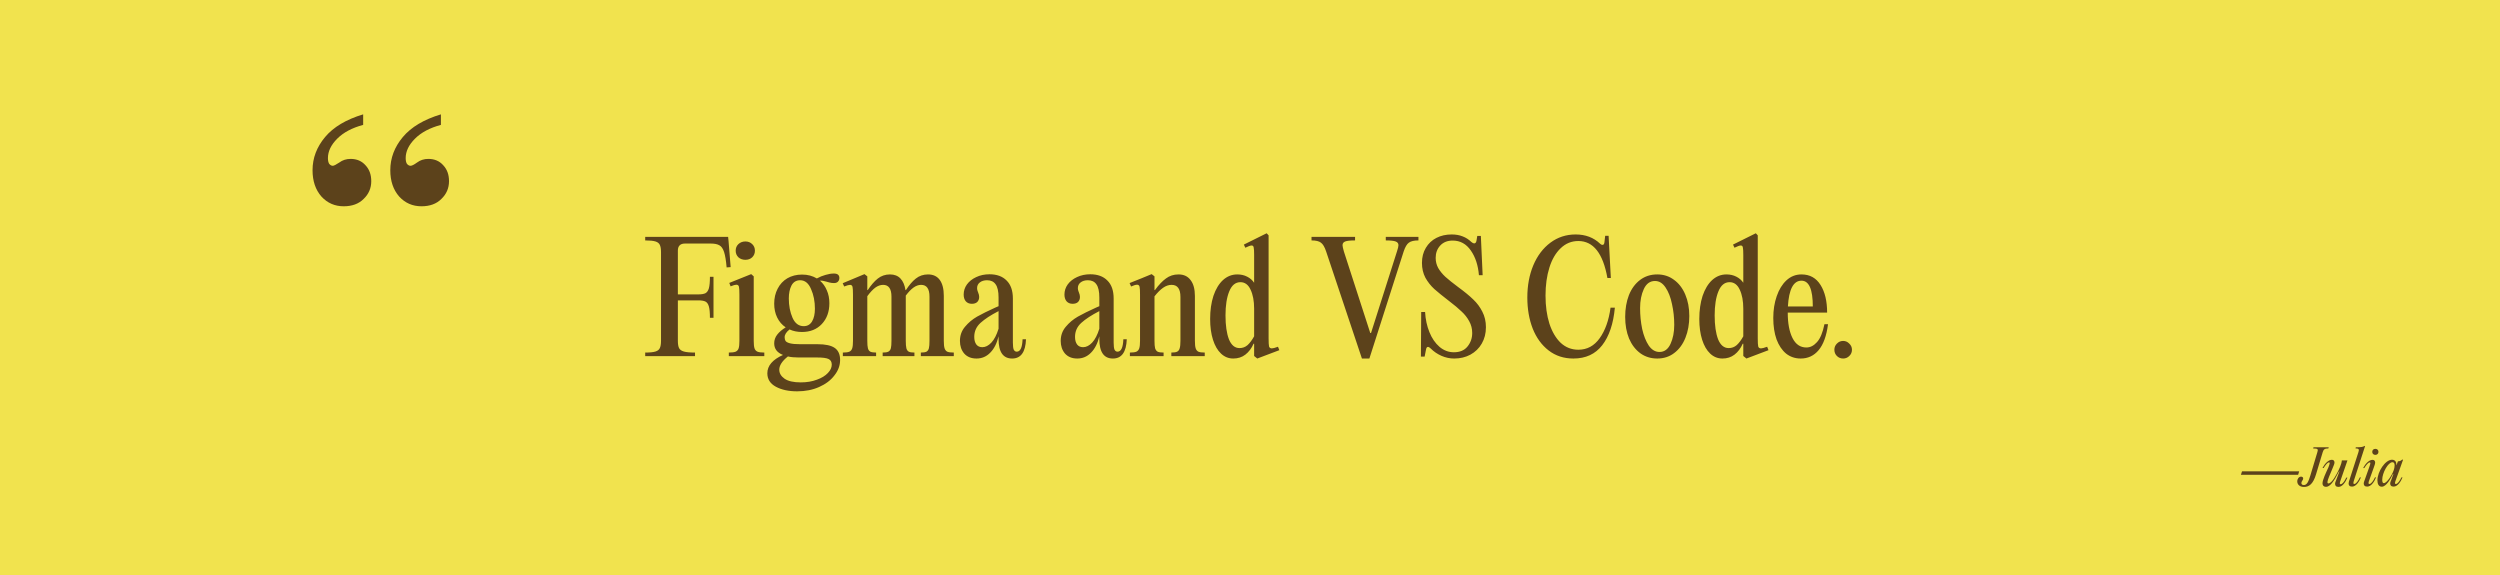 <svg width="1425" height="328" viewBox="0 0 1425 328" fill="none" xmlns="http://www.w3.org/2000/svg">
<rect width="1425" height="327.781" fill="#F1E34E"/>
<path d="M415.282 137.55L416.472 152.255L414.177 152.425C413.837 148.515 413.355 145.597 412.732 143.67C412.109 141.743 411.23 140.468 410.097 139.845C408.964 139.165 407.32 138.825 405.167 138.825H390.377C389.074 138.825 388.082 139.165 387.402 139.845C386.722 140.525 386.382 141.517 386.382 142.82V167.81H397.942C399.812 167.81 401.2 167.583 402.107 167.13C403.014 166.62 403.665 165.685 404.062 164.325C404.459 162.908 404.657 160.727 404.657 157.78H406.697V181.155H404.657C404.657 178.208 404.459 176.055 404.062 174.695C403.665 173.278 403.014 172.343 402.107 171.89C401.2 171.437 399.812 171.21 397.942 171.21H386.382V194.245C386.382 196.115 386.609 197.503 387.062 198.41C387.515 199.317 388.422 199.968 389.782 200.365C391.142 200.762 393.267 200.96 396.157 200.96V203H367.767V200.96C370.43 200.96 372.385 200.762 373.632 200.365C374.879 199.968 375.7 199.317 376.097 198.41C376.55 197.503 376.777 196.115 376.777 194.245V143.755C376.777 141.885 376.55 140.497 376.097 139.59C375.7 138.683 374.879 138.032 373.632 137.635C372.385 137.238 370.43 137.04 367.767 137.04V135H415.027L415.282 137.55ZM424.864 148.09C423.278 148.09 421.946 147.608 420.869 146.645C419.849 145.625 419.339 144.378 419.339 142.905C419.339 141.375 419.849 140.128 420.869 139.165C421.946 138.145 423.278 137.635 424.864 137.635C426.451 137.635 427.754 138.145 428.774 139.165C429.794 140.128 430.304 141.375 430.304 142.905C430.304 144.378 429.794 145.625 428.774 146.645C427.754 147.608 426.451 148.09 424.864 148.09ZM429.624 194.245C429.624 196.172 429.766 197.588 430.049 198.495C430.333 199.402 430.899 200.053 431.749 200.45C432.599 200.79 433.903 200.96 435.659 200.96V203H415.429V200.96C417.186 200.96 418.489 200.79 419.339 200.45C420.189 200.053 420.756 199.402 421.039 198.495C421.323 197.588 421.464 196.172 421.464 194.245V168.065C421.464 165.798 421.379 164.268 421.209 163.475C421.039 162.682 420.529 162.285 419.679 162.285C419.056 162.285 417.979 162.597 416.449 163.22L415.684 161.265L428.179 156.25L429.624 157.525V194.245ZM466.028 196.2C470.504 196.2 473.763 196.908 475.803 198.325C477.843 199.742 478.863 202.037 478.863 205.21C478.863 208.327 477.786 211.245 475.633 213.965C473.536 216.742 470.618 218.952 466.878 220.595C463.194 222.238 459.029 223.06 454.383 223.06C449.509 223.06 445.458 222.182 442.228 220.425C438.998 218.668 437.383 216.118 437.383 212.775C437.383 208.468 440.358 204.983 446.308 202.32C442.964 201.017 441.293 198.807 441.293 195.69C441.293 193.877 441.859 192.233 442.993 190.76C444.126 189.287 445.741 187.898 447.838 186.595C445.741 185.178 444.126 183.308 442.993 180.985C441.859 178.662 441.293 176.027 441.293 173.08C441.293 169.907 441.944 167.073 443.248 164.58C444.551 162.03 446.393 160.047 448.773 158.63C451.209 157.213 454.014 156.505 457.188 156.505C460.361 156.505 463.166 157.242 465.603 158.715C467.246 157.808 468.918 157.128 470.618 156.675C472.318 156.165 473.876 155.91 475.293 155.91C477.389 155.91 478.438 156.76 478.438 158.46C478.438 159.31 478.154 160.018 477.588 160.585C477.078 161.095 476.341 161.35 475.378 161.35C474.471 161.35 473.593 161.237 472.743 161.01C471.893 160.783 471.383 160.642 471.213 160.585C469.569 160.075 468.294 159.877 467.388 159.99C469.088 161.463 470.391 163.305 471.298 165.515C472.261 167.668 472.743 170.105 472.743 172.825C472.743 177.698 471.298 181.665 468.408 184.725C465.574 187.728 461.806 189.23 457.103 189.23C454.496 189.23 452.144 188.748 450.048 187.785C448.178 189.258 447.243 190.732 447.243 192.205C447.243 193.055 447.413 193.763 447.753 194.33C448.149 194.897 448.999 195.35 450.303 195.69C451.606 196.03 453.561 196.2 456.168 196.2H466.028ZM456.083 159.735C453.873 159.735 452.229 160.727 451.153 162.71C450.133 164.693 449.623 167.158 449.623 170.105C449.623 174.242 450.331 177.925 451.748 181.155C453.164 184.328 455.289 185.915 458.123 185.915C460.219 185.915 461.806 185.008 462.883 183.195C463.959 181.382 464.498 178.973 464.498 175.97C464.498 171.777 463.761 168.037 462.288 164.75C460.871 161.407 458.803 159.735 456.083 159.735ZM456.423 217.96C459.879 217.96 462.939 217.45 465.603 216.43C468.323 215.467 470.419 214.192 471.893 212.605C473.366 211.075 474.103 209.488 474.103 207.845C474.103 206.258 473.479 205.182 472.233 204.615C471.043 204.048 468.889 203.765 465.773 203.765H455.233C452.739 203.765 450.699 203.567 449.113 203.17C445.826 205.777 444.183 208.298 444.183 210.735C444.183 212.718 445.174 214.418 447.158 215.835C449.198 217.252 452.286 217.96 456.423 217.96ZM537.969 194.245C537.969 196.172 538.111 197.588 538.394 198.495C538.678 199.402 539.188 200.053 539.924 200.45C540.718 200.79 541.964 200.96 543.664 200.96V203H524.879V200.96C526.353 200.96 527.429 200.79 528.109 200.45C528.789 200.053 529.243 199.402 529.469 198.495C529.696 197.588 529.809 196.172 529.809 194.245V169.085C529.809 164.608 528.223 162.37 525.049 162.37C523.576 162.37 522.131 162.88 520.714 163.9C519.298 164.92 517.824 166.45 516.294 168.49V168.66V194.245C516.294 196.172 516.408 197.588 516.634 198.495C516.861 199.402 517.314 200.053 517.994 200.45C518.674 200.79 519.751 200.96 521.224 200.96V203H503.119V200.96C504.593 200.96 505.669 200.79 506.349 200.45C507.086 200.053 507.568 199.402 507.794 198.495C508.021 197.588 508.134 196.172 508.134 194.245V169.085C508.134 164.608 506.548 162.37 503.374 162.37C501.844 162.37 500.343 162.908 498.869 163.985C497.453 165.062 495.951 166.677 494.364 168.83V194.245C494.364 196.172 494.478 197.588 494.704 198.495C494.931 199.402 495.384 200.053 496.064 200.45C496.801 200.79 497.906 200.96 499.379 200.96V203H480.424V200.96C482.124 200.96 483.371 200.79 484.164 200.45C484.958 200.053 485.496 199.402 485.779 198.495C486.063 197.588 486.204 196.172 486.204 194.245V168.065C486.204 165.798 486.119 164.297 485.949 163.56C485.779 162.767 485.298 162.37 484.504 162.37C483.881 162.37 482.776 162.682 481.189 163.305L480.339 161.435L492.749 156.25L494.364 157.525V165.345H494.619C496.489 162.512 498.388 160.33 500.314 158.8C502.298 157.213 504.621 156.42 507.284 156.42C509.778 156.42 511.761 157.185 513.234 158.715C514.708 160.245 515.671 162.455 516.124 165.345H516.379C518.193 162.512 520.063 160.33 521.989 158.8C523.973 157.213 526.296 156.42 528.959 156.42C531.906 156.42 534.144 157.468 535.674 159.565C537.204 161.662 537.969 164.693 537.969 168.66V194.245ZM584.82 193.395C584.536 200.705 581.901 204.36 576.915 204.36C571.758 204.36 569.18 200.648 569.18 193.225V191.695C568.216 195.718 566.63 198.835 564.42 201.045C562.266 203.255 559.66 204.36 556.6 204.36C553.653 204.36 551.33 203.425 549.63 201.555C547.986 199.628 547.165 197.22 547.165 194.33C547.165 191.213 548.128 188.522 550.055 186.255C551.981 183.932 554.276 182.005 556.94 180.475C559.66 178.945 563.145 177.217 567.395 175.29L569.18 174.525V169.595C569.18 166.082 568.613 163.56 567.48 162.03C566.403 160.5 564.788 159.735 562.635 159.735C560.935 159.735 559.546 160.16 558.47 161.01C557.45 161.803 556.94 162.88 556.94 164.24C556.94 164.75 557.025 165.26 557.195 165.77C557.365 166.28 557.478 166.592 557.535 166.705C557.931 167.612 558.13 168.462 558.13 169.255C558.13 170.445 557.761 171.408 557.025 172.145C556.288 172.825 555.268 173.165 553.965 173.165C552.491 173.165 551.33 172.683 550.48 171.72C549.686 170.757 549.29 169.482 549.29 167.895C549.29 165.798 549.913 163.872 551.16 162.115C552.463 160.358 554.22 158.97 556.43 157.95C558.696 156.873 561.218 156.335 563.995 156.335C568.188 156.335 571.446 157.525 573.77 159.905C576.15 162.228 577.34 165.657 577.34 170.19V195.265C577.34 197.248 577.51 198.608 577.85 199.345C578.246 200.082 578.813 200.45 579.55 200.45C581.59 200.45 582.695 198.098 582.865 193.395H584.82ZM559.915 197.9C561.728 197.9 563.456 197.022 565.1 195.265C566.743 193.508 568.103 190.873 569.18 187.36V177.33C564.76 179.597 561.331 181.835 558.895 184.045C556.515 186.198 555.325 188.862 555.325 192.035C555.325 193.848 555.721 195.293 556.515 196.37C557.308 197.39 558.441 197.9 559.915 197.9ZM642.261 193.395C641.978 200.705 639.343 204.36 634.356 204.36C629.199 204.36 626.621 200.648 626.621 193.225V191.695C625.658 195.718 624.071 198.835 621.861 201.045C619.708 203.255 617.101 204.36 614.041 204.36C611.094 204.36 608.771 203.425 607.071 201.555C605.428 199.628 604.606 197.22 604.606 194.33C604.606 191.213 605.569 188.522 607.496 186.255C609.423 183.932 611.718 182.005 614.381 180.475C617.101 178.945 620.586 177.217 624.836 175.29L626.621 174.525V169.595C626.621 166.082 626.054 163.56 624.921 162.03C623.844 160.5 622.229 159.735 620.076 159.735C618.376 159.735 616.988 160.16 615.911 161.01C614.891 161.803 614.381 162.88 614.381 164.24C614.381 164.75 614.466 165.26 614.636 165.77C614.806 166.28 614.919 166.592 614.976 166.705C615.373 167.612 615.571 168.462 615.571 169.255C615.571 170.445 615.203 171.408 614.466 172.145C613.729 172.825 612.709 173.165 611.406 173.165C609.933 173.165 608.771 172.683 607.921 171.72C607.128 170.757 606.731 169.482 606.731 167.895C606.731 165.798 607.354 163.872 608.601 162.115C609.904 160.358 611.661 158.97 613.871 157.95C616.138 156.873 618.659 156.335 621.436 156.335C625.629 156.335 628.888 157.525 631.211 159.905C633.591 162.228 634.781 165.657 634.781 170.19V195.265C634.781 197.248 634.951 198.608 635.291 199.345C635.688 200.082 636.254 200.45 636.991 200.45C639.031 200.45 640.136 198.098 640.306 193.395H642.261ZM617.356 197.9C619.169 197.9 620.898 197.022 622.541 195.265C624.184 193.508 625.544 190.873 626.621 187.36V177.33C622.201 179.597 618.773 181.835 616.336 184.045C613.956 186.198 612.766 188.862 612.766 192.035C612.766 193.848 613.163 195.293 613.956 196.37C614.749 197.39 615.883 197.9 617.356 197.9ZM644.035 200.96C645.735 200.96 646.981 200.79 647.775 200.45C648.568 200.053 649.106 199.402 649.39 198.495C649.673 197.588 649.815 196.172 649.815 194.245V168.065C649.815 165.742 649.73 164.212 649.56 163.475C649.39 162.682 648.908 162.285 648.115 162.285C647.378 162.285 646.245 162.625 644.715 163.305L643.865 161.35L650.665 158.63L656.445 156.25L658.06 157.525V165.345H658.315C660.468 162.398 662.565 160.188 664.605 158.715C666.645 157.185 669.025 156.42 671.745 156.42C674.748 156.42 677.043 157.497 678.63 159.65C680.273 161.747 681.095 164.778 681.095 168.745V194.245C681.095 196.172 681.236 197.588 681.52 198.495C681.803 199.402 682.313 200.053 683.05 200.45C683.843 200.79 685.061 200.96 686.705 200.96V203H667.665V200.96C669.195 200.96 670.3 200.79 670.98 200.45C671.716 200.053 672.198 199.402 672.425 198.495C672.708 197.588 672.85 196.172 672.85 194.245V169.255C672.85 164.665 671.178 162.37 667.835 162.37C666.135 162.37 664.491 162.937 662.905 164.07C661.375 165.147 659.76 166.762 658.06 168.915V194.245C658.06 196.172 658.173 197.588 658.4 198.495C658.683 199.402 659.165 200.053 659.845 200.45C660.581 200.79 661.715 200.96 663.245 200.96V203H644.035V200.96ZM729.22 199.6L716.64 204.36L714.855 202.915V195.945H714.515C713.382 198.552 711.823 200.62 709.84 202.15C707.913 203.623 705.618 204.36 702.955 204.36C700.292 204.36 697.968 203.425 695.985 201.555C694.002 199.685 692.472 197.05 691.395 193.65C690.318 190.25 689.78 186.312 689.78 181.835C689.78 176.905 690.403 172.513 691.65 168.66C692.953 164.807 694.767 161.803 697.09 159.65C699.47 157.497 702.19 156.42 705.25 156.42C707.347 156.42 709.217 156.845 710.86 157.695C712.56 158.545 713.892 159.707 714.855 161.18V145.285C714.855 143.188 714.77 141.772 714.6 141.035C714.487 140.298 714.09 139.93 713.41 139.93C712.73 139.93 711.54 140.355 709.84 141.205L708.99 139.42L721.995 132.96L723.1 134.15V192.885C723.1 195.152 723.185 196.682 723.355 197.475C723.582 198.212 724.12 198.58 724.97 198.58C725.593 198.58 726.755 198.268 728.455 197.645L729.22 199.6ZM706.525 198.41C708.282 198.41 709.812 197.843 711.115 196.71C712.418 195.52 713.665 193.848 714.855 191.695V175.97C714.855 171.55 714.175 167.923 712.815 165.09C711.512 162.257 709.585 160.84 707.035 160.84C704.202 160.84 702.077 162.597 700.66 166.11C699.243 169.567 698.535 174.128 698.535 179.795C698.535 185.462 699.187 189.995 700.49 193.395C701.85 196.738 703.862 198.41 706.525 198.41ZM781.055 189.825H781.48L796.27 143.33C796.836 141.63 797.12 140.44 797.12 139.76C797.12 138.74 796.581 138.032 795.505 137.635C794.485 137.238 792.615 137.04 789.895 137.04V135H808.51V137.04C806.016 137.04 804.203 137.465 803.07 138.315C801.936 139.108 800.945 140.78 800.095 143.33L780.545 204.36H776.295L755.895 143.33C755.045 140.78 754.053 139.108 752.92 138.315C751.843 137.465 750.058 137.04 747.565 137.04V135H772.385V137.04C769.665 137.04 767.795 137.238 766.775 137.635C765.755 138.032 765.245 138.74 765.245 139.76C765.245 140.327 765.5 141.517 766.01 143.33L781.055 189.825ZM828.873 204.36C826.38 204.36 823.972 203.85 821.648 202.83C819.325 201.81 817.285 200.422 815.528 198.665C814.905 198.042 814.367 197.73 813.913 197.73C813.347 197.73 812.978 198.268 812.808 199.345L812.043 203.255H809.918L810.088 177.84H812.298C812.525 181.977 813.347 185.802 814.763 189.315C816.18 192.828 818.107 195.633 820.543 197.73C822.98 199.77 825.7 200.79 828.703 200.79C832.103 200.79 834.682 199.713 836.438 197.56C838.252 195.35 839.158 192.772 839.158 189.825C839.158 187.388 838.592 185.15 837.458 183.11C836.325 181.013 834.852 179.143 833.038 177.5C831.282 175.8 828.987 173.873 826.153 171.72C822.47 168.887 819.608 166.563 817.568 164.75C815.528 162.88 813.828 160.727 812.468 158.29C811.165 155.797 810.513 152.992 810.513 149.875C810.513 146.588 811.25 143.727 812.723 141.29C814.197 138.797 816.208 136.898 818.758 135.595C821.308 134.292 824.198 133.64 827.428 133.64C829.808 133.64 831.905 134.008 833.718 134.745C835.532 135.425 837.203 136.502 838.733 137.975C839.357 138.485 839.867 138.74 840.263 138.74C841 138.74 841.453 138.173 841.623 137.04L842.048 134.49H844.088L845.108 156.845H842.983C842.53 151.235 841 146.56 838.393 142.82C835.787 139.023 832.33 137.125 828.023 137.125C825.02 137.125 822.64 138.088 820.883 140.015C819.183 141.885 818.333 144.208 818.333 146.985C818.333 149.082 818.815 151.008 819.778 152.765C820.798 154.522 822.158 156.193 823.858 157.78C825.615 159.367 828.052 161.322 831.168 163.645C834.738 166.252 837.6 168.603 839.753 170.7C841.907 172.74 843.635 175.063 844.938 177.67C846.298 180.277 846.978 183.223 846.978 186.51C846.978 190.023 846.185 193.14 844.598 195.86C843.068 198.523 840.915 200.62 838.138 202.15C835.418 203.623 832.33 204.36 828.873 204.36ZM870.577 169.595C870.577 162.795 871.71 156.675 873.977 151.235C876.3 145.738 879.559 141.432 883.752 138.315C887.945 135.198 892.734 133.64 898.117 133.64C903.727 133.64 908.374 135.397 912.057 138.91C912.51 139.363 912.964 139.59 913.417 139.59C914.04 139.59 914.409 139.108 914.522 138.145L914.947 134.405H916.902L918.177 158.46H916.222C913.729 144.407 908.204 137.38 899.647 137.38C895.794 137.38 892.45 138.74 889.617 141.46C886.784 144.123 884.63 147.807 883.157 152.51C881.684 157.213 880.947 162.54 880.947 168.49C880.947 174.44 881.684 179.767 883.157 184.47C884.687 189.117 886.84 192.772 889.617 195.435C892.45 198.042 895.794 199.345 899.647 199.345C904.634 199.345 908.685 197.163 911.802 192.8C914.975 188.38 917.044 182.572 918.007 175.375H920.472C919.622 184.555 917.214 191.695 913.247 196.795C909.337 201.838 903.869 204.36 896.842 204.36C891.402 204.36 886.699 202.83 882.732 199.77C878.765 196.71 875.734 192.545 873.637 187.275C871.597 182.005 870.577 176.112 870.577 169.595ZM944.627 204.36C941.001 204.36 937.799 203.368 935.022 201.385C932.246 199.345 930.092 196.54 928.562 192.97C927.089 189.343 926.352 185.235 926.352 180.645C926.352 176.055 927.061 171.918 928.477 168.235C929.951 164.552 932.076 161.662 934.852 159.565C937.629 157.468 940.887 156.42 944.627 156.42C948.254 156.42 951.427 157.44 954.147 159.48C956.924 161.463 959.077 164.268 960.607 167.895C962.137 171.465 962.902 175.545 962.902 180.135C962.902 184.725 962.166 188.862 960.692 192.545C959.219 196.228 957.094 199.118 954.317 201.215C951.597 203.312 948.367 204.36 944.627 204.36ZM945.902 200.62C948.679 200.62 950.776 199.09 952.192 196.03C953.609 192.97 954.317 189.343 954.317 185.15C954.317 181.07 953.892 177.132 953.042 173.335C952.249 169.482 951.031 166.337 949.387 163.9C947.744 161.407 945.732 160.16 943.352 160.16C940.519 160.16 938.394 161.69 936.977 164.75C935.561 167.81 934.852 171.437 934.852 175.63C934.852 179.71 935.249 183.677 936.042 187.53C936.892 191.327 938.139 194.472 939.782 196.965C941.482 199.402 943.522 200.62 945.902 200.62ZM1008.04 199.6L995.463 204.36L993.678 202.915V195.945H993.338C992.205 198.552 990.647 200.62 988.663 202.15C986.737 203.623 984.442 204.36 981.778 204.36C979.115 204.36 976.792 203.425 974.808 201.555C972.825 199.685 971.295 197.05 970.218 193.65C969.142 190.25 968.603 186.312 968.603 181.835C968.603 176.905 969.227 172.513 970.473 168.66C971.777 164.807 973.59 161.803 975.913 159.65C978.293 157.497 981.013 156.42 984.073 156.42C986.17 156.42 988.04 156.845 989.683 157.695C991.383 158.545 992.715 159.707 993.678 161.18V145.285C993.678 143.188 993.593 141.772 993.423 141.035C993.31 140.298 992.913 139.93 992.233 139.93C991.553 139.93 990.363 140.355 988.663 141.205L987.813 139.42L1000.82 132.96L1001.92 134.15V192.885C1001.92 195.152 1002.01 196.682 1002.18 197.475C1002.4 198.212 1002.94 198.58 1003.79 198.58C1004.42 198.58 1005.58 198.268 1007.28 197.645L1008.04 199.6ZM985.348 198.41C987.105 198.41 988.635 197.843 989.938 196.71C991.242 195.52 992.488 193.848 993.678 191.695V175.97C993.678 171.55 992.998 167.923 991.638 165.09C990.335 162.257 988.408 160.84 985.858 160.84C983.025 160.84 980.9 162.597 979.483 166.11C978.067 169.567 977.358 174.128 977.358 179.795C977.358 185.462 978.01 189.995 979.313 193.395C980.673 196.738 982.685 198.41 985.348 198.41ZM1041.97 184.81C1041.12 191.44 1039.33 196.37 1036.61 199.6C1033.95 202.773 1030.55 204.36 1026.41 204.36C1023.24 204.36 1020.46 203.425 1018.08 201.555C1015.76 199.628 1013.94 196.937 1012.64 193.48C1011.39 189.967 1010.77 185.887 1010.77 181.24C1010.77 176.707 1011.42 172.57 1012.73 168.83C1014.03 165.033 1015.87 162.03 1018.25 159.82C1020.69 157.553 1023.55 156.42 1026.84 156.42C1031.6 156.42 1035.22 158.432 1037.72 162.455C1040.21 166.422 1041.46 171.663 1041.46 178.18H1019.02V178.35C1019.02 184.3 1019.92 189.088 1021.74 192.715C1023.55 196.285 1026.18 198.07 1029.64 198.07C1031.85 198.07 1033.86 197.05 1035.68 195.01C1037.55 192.97 1038.96 189.57 1039.93 184.81H1041.97ZM1026.84 159.99C1022.25 159.99 1019.67 164.892 1019.1 174.695H1033.3C1033.3 164.892 1031.14 159.99 1026.84 159.99ZM1050.6 204.36C1049.19 204.36 1048 203.878 1047.03 202.915C1046.07 201.952 1045.59 200.762 1045.59 199.345C1045.59 197.985 1046.07 196.823 1047.03 195.86C1048 194.84 1049.19 194.33 1050.6 194.33C1051.96 194.33 1053.12 194.84 1054.09 195.86C1055.11 196.823 1055.62 197.985 1055.62 199.345C1055.62 200.762 1055.11 201.952 1054.09 202.915C1053.12 203.878 1051.96 204.36 1050.6 204.36Z" fill="#5C421B"/>
<path d="M1309.93 270.635H1277.32L1277.96 268.641H1310.54L1309.93 270.635ZM1316.89 271.079L1320.91 257.7C1321.41 256.065 1321.3 255.622 1318.47 255.622L1318.7 254.957H1327.37L1327.17 255.622C1325.15 255.622 1324.46 256.065 1323.96 257.7L1320.14 270.358C1318.53 275.76 1316.26 277.56 1313.32 277.56C1310.61 277.56 1309.44 276.009 1309.44 274.403C1309.44 272.907 1310.39 271.688 1311.6 271.688C1312.32 271.688 1312.82 272.076 1312.82 272.741C1312.82 273.682 1311.8 274.264 1311.8 275.317C1311.8 275.954 1312.16 276.48 1313.18 276.48C1314.93 276.48 1315.81 274.624 1316.89 271.079ZM1325.81 277.505C1324.51 277.505 1323.82 276.674 1323.82 275.538C1323.82 273.461 1325.78 269.5 1327.17 266.453C1327.5 265.539 1327.94 264.431 1327.94 264.015C1327.94 263.655 1327.8 263.544 1327.58 263.544C1326.75 263.544 1325.53 265.012 1324.48 266.757H1323.82C1325.09 264.32 1327.17 262.076 1329.19 262.076C1330.19 262.076 1330.66 262.796 1330.66 263.627C1330.66 264.32 1330.24 265.289 1329.72 266.536C1328.25 270.137 1326.72 273.433 1326.64 274.68C1326.61 275.289 1326.83 275.566 1327.19 275.566C1328.19 275.566 1329.83 274.126 1331.96 270.054C1333.09 267.949 1334.76 264.514 1334.84 262.436H1338.05L1334.26 273.405C1334.04 274.043 1333.68 274.984 1333.68 275.4C1333.68 275.815 1333.81 276.009 1334.17 276.009C1335.2 276.009 1336.45 274.264 1337.36 272.242H1338.03C1337 274.735 1335.2 277.533 1332.96 277.533C1331.49 277.533 1330.99 276.757 1330.99 275.732C1330.99 275.123 1331.32 274.458 1331.74 273.35L1333.48 268.696H1333.23C1330.24 274.68 1328.05 277.505 1325.81 277.505ZM1347.74 254.154L1348.07 254.348L1341.95 273.239C1341.73 273.876 1341.43 274.846 1341.43 275.234C1341.43 275.649 1341.54 275.871 1341.92 275.871C1342.95 275.871 1344.17 274.126 1345.11 272.104H1345.75C1344.75 274.569 1342.92 277.366 1340.68 277.366C1339.21 277.366 1338.71 276.591 1338.71 275.594C1338.71 274.957 1338.93 274.264 1339.32 273.156L1344.31 257.7C1344.83 256.148 1344.58 255.594 1342.64 255.594L1342.81 254.957C1346.02 254.957 1347.13 254.708 1347.74 254.154ZM1353.95 259.279C1352.9 259.279 1352.18 258.586 1352.18 257.561C1352.18 256.509 1352.9 255.844 1353.95 255.844C1355 255.844 1355.72 256.509 1355.72 257.561C1355.72 258.586 1355 259.279 1353.95 259.279ZM1348.02 273.184L1350.4 266.48C1350.74 265.566 1351.12 264.431 1351.12 264.043C1351.12 263.683 1350.99 263.572 1350.76 263.572C1349.93 263.572 1348.71 265.04 1347.66 266.785H1347C1348.27 264.32 1350.35 262.104 1352.37 262.104C1353.37 262.104 1353.84 262.824 1353.84 263.627C1353.84 264.348 1353.48 265.317 1353.04 266.536L1350.63 273.267C1350.4 273.876 1350.04 274.846 1350.04 275.234C1350.04 275.649 1350.16 275.871 1350.54 275.871C1351.57 275.871 1352.81 274.126 1353.73 272.104H1354.37C1353.37 274.569 1351.57 277.366 1349.3 277.366C1347.83 277.366 1347.33 276.591 1347.33 275.594C1347.33 274.957 1347.63 274.292 1348.02 273.184ZM1365.62 275.871C1366.65 275.871 1367.87 274.126 1368.81 272.104H1369.45C1368.45 274.569 1366.62 277.366 1364.38 277.366C1362.91 277.366 1362.41 276.591 1362.41 275.594C1362.41 274.957 1362.74 274.292 1363.16 273.184L1364.24 270.137H1363.99C1362.66 273.018 1360.11 277.422 1357.65 277.422C1355.9 277.422 1355.13 275.926 1355.13 273.793C1355.13 268.863 1359.59 262.049 1363.44 262.049C1365.29 262.049 1366.04 263.406 1365.93 265.179H1366.01L1366.82 262.963C1367.92 262.963 1368.81 262.464 1369.28 261.882L1369.72 262.132L1365.74 273.267C1365.51 273.904 1365.13 274.846 1365.13 275.234C1365.13 275.649 1365.24 275.871 1365.62 275.871ZM1358.78 275.4C1360.42 275.4 1363.35 271.079 1364.41 268.032C1364.71 267.145 1364.93 266.259 1364.93 265.345C1364.93 264.154 1364.6 263.461 1363.69 263.461C1361.22 263.461 1357.87 269.527 1357.87 273.461C1357.87 274.707 1358.12 275.4 1358.78 275.4Z" fill="#5C421B"/>
<path d="M199.847 90.573C203.387 90.573 206.234 91.804 208.388 94.266C210.542 96.575 211.62 99.575 211.62 103.269C211.62 107.27 210.158 110.655 207.234 113.425C204.464 116.195 200.694 117.58 195.923 117.58C190.845 117.58 186.613 115.734 183.227 112.04C179.842 108.193 178.149 103.192 178.149 97.036C178.149 90.111 180.534 83.802 185.305 78.108C190.075 72.414 197.308 68.105 207.003 65.181V71.183C200.694 72.876 195.769 75.492 192.23 79.031C188.69 82.571 186.921 86.264 186.921 90.111C186.921 91.496 187.151 92.573 187.613 93.343C188.229 94.112 188.921 94.497 189.691 94.497C190.306 94.497 191.537 93.882 193.384 92.65C195.231 91.265 197.385 90.573 199.847 90.573ZM244.167 90.573C247.706 90.573 250.553 91.804 252.708 94.266C254.862 96.575 255.939 99.575 255.939 103.269C255.939 107.27 254.477 110.655 251.553 113.425C248.784 116.195 245.013 117.58 240.243 117.58C235.164 117.58 230.933 115.734 227.547 112.04C224.161 108.193 222.469 103.192 222.469 97.036C222.469 90.111 224.854 83.802 229.624 78.108C234.395 72.414 241.628 68.105 251.323 65.181V71.183C245.013 72.876 240.089 75.492 236.549 79.031C233.01 82.571 231.24 86.264 231.24 90.111C231.24 91.496 231.471 92.573 231.933 93.343C232.548 94.112 233.241 94.497 234.01 94.497C234.78 94.497 236.011 93.882 237.704 92.65C239.55 91.265 241.705 90.573 244.167 90.573Z" fill="#5C421B"/>
</svg>
